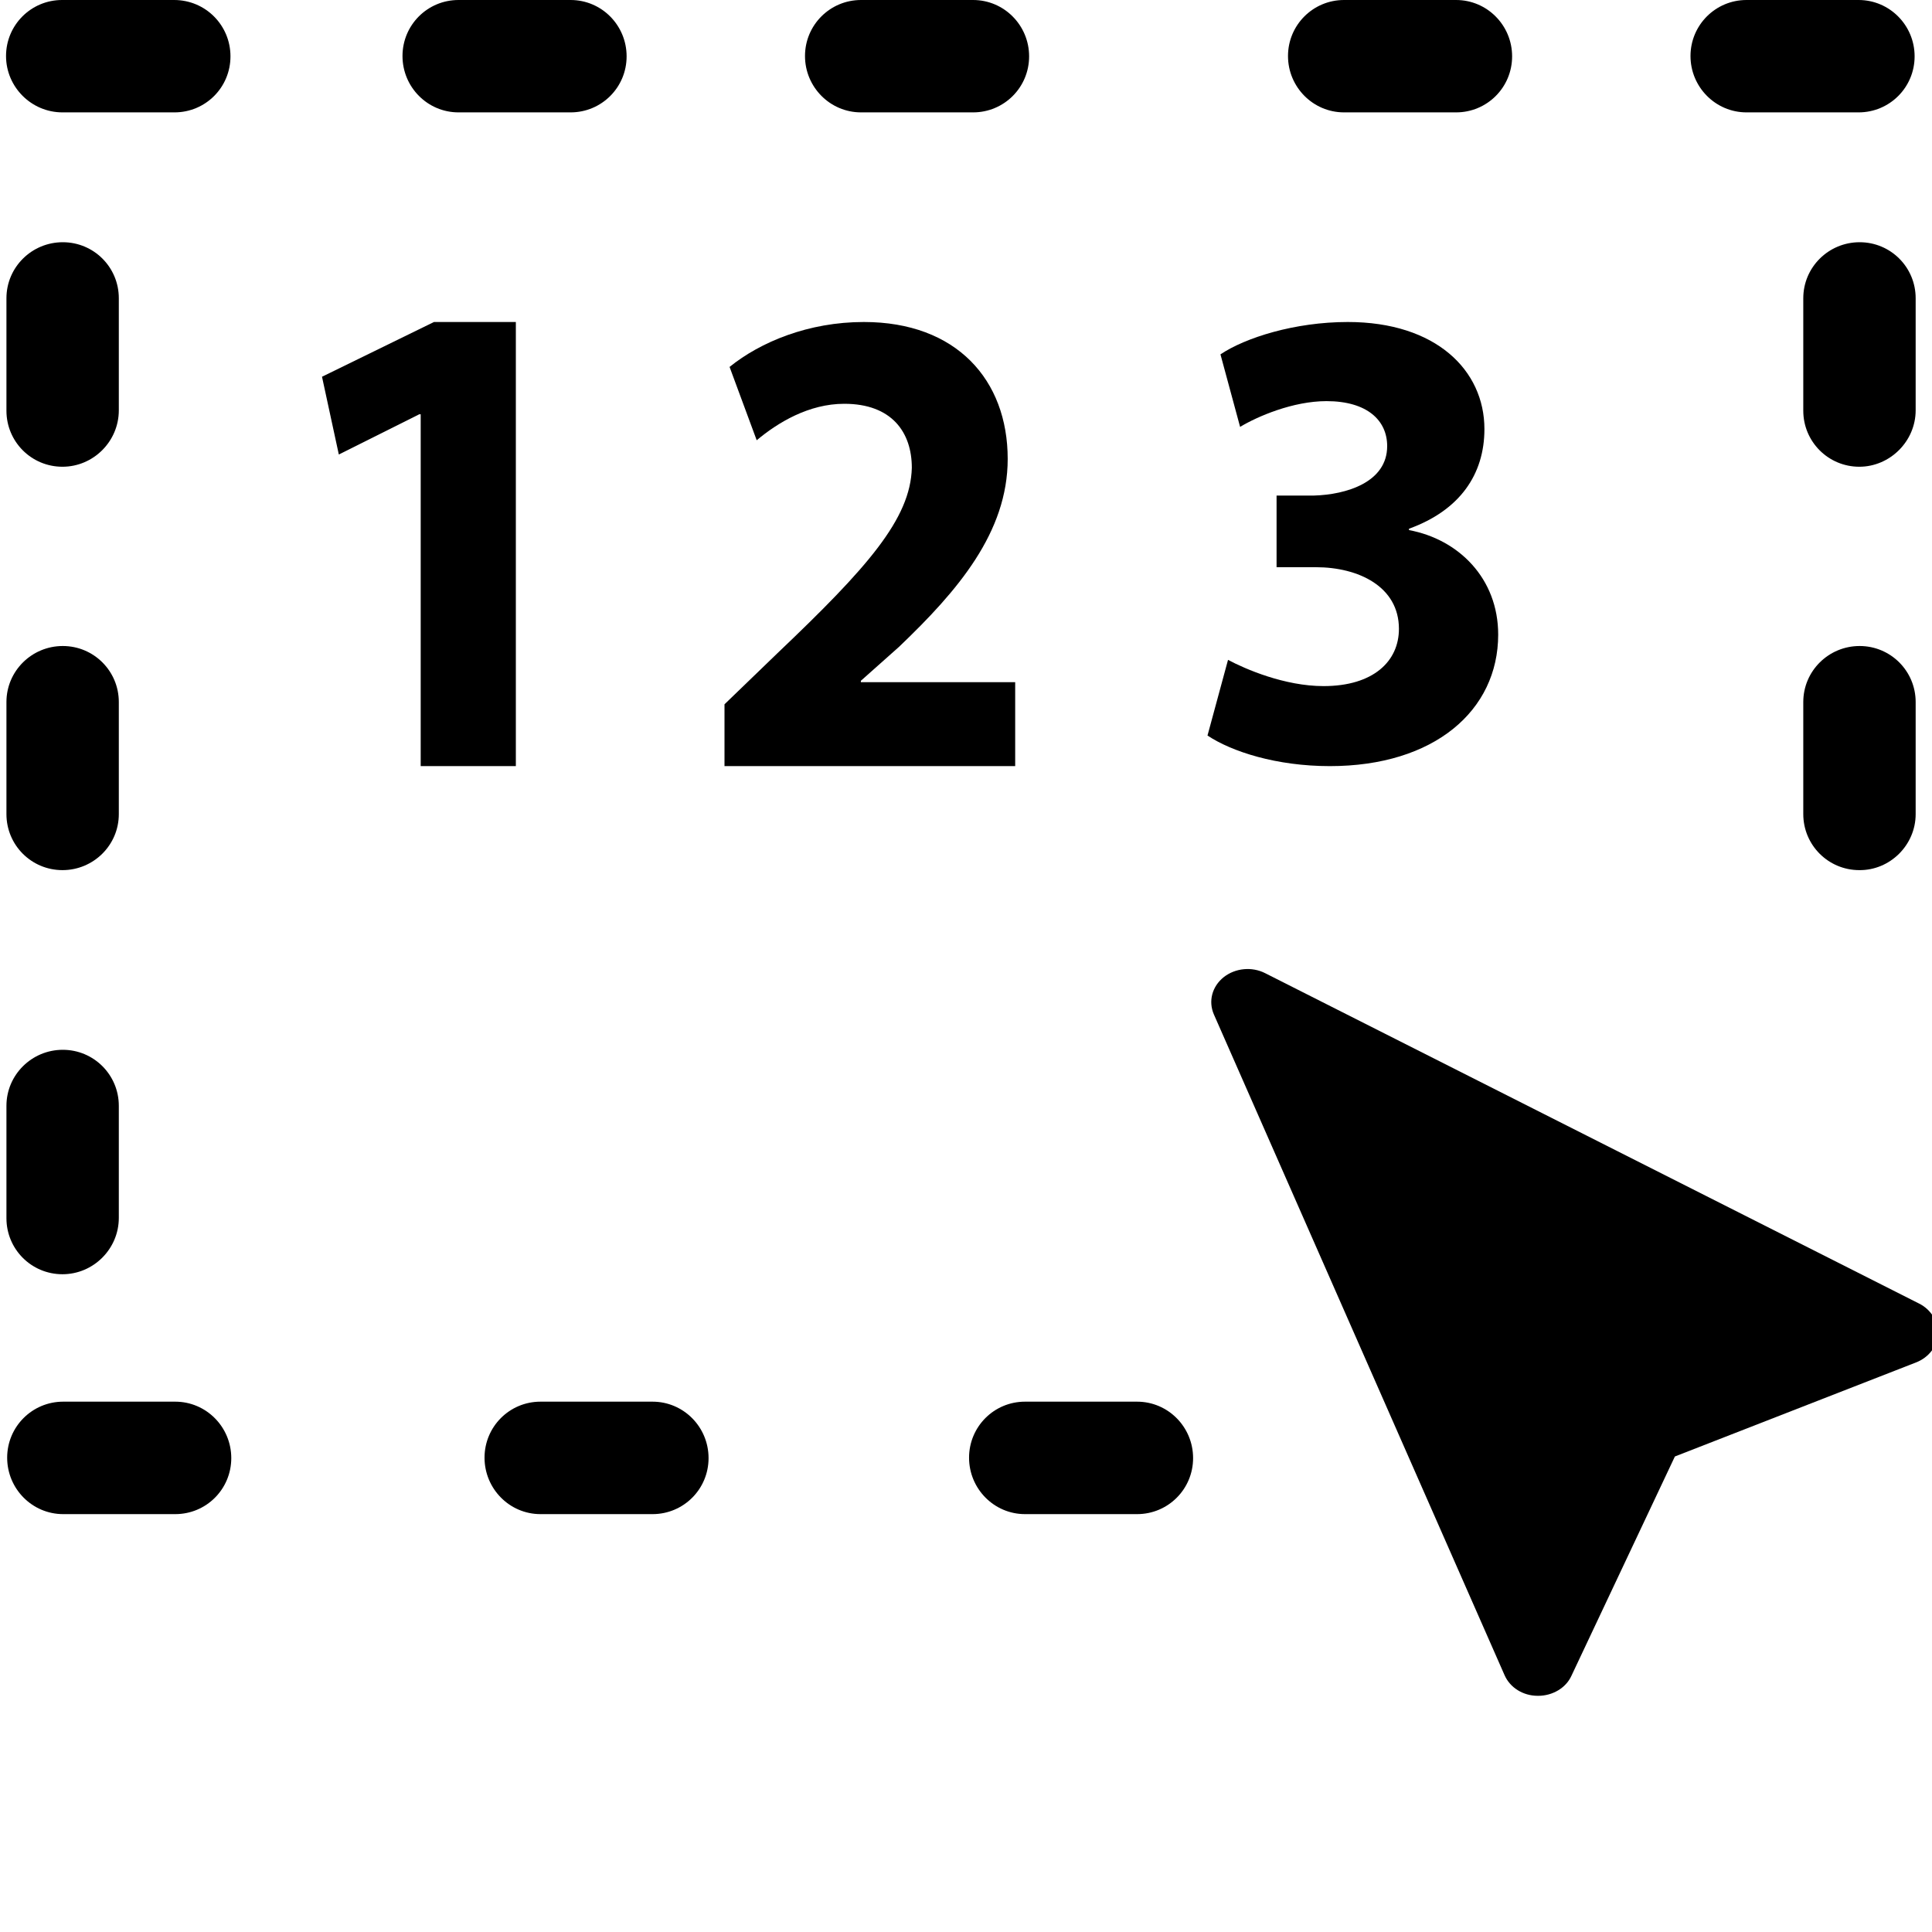 <svg width="24" height="24" viewBox="0 0 24 24"
    xmlns="http://www.w3.org/2000/svg">
    <path d="M23.841 16.194L15.718 12.09C15.552 12.005 15.345 12.025 15.201 12.139C15.057 12.254 15.008 12.437 15.079 12.601L18.69 20.809C18.758 20.964 18.919 21.066 19.103 21.066H19.108C19.287 21.066 19.453 20.968 19.521 20.817L20.806 18.093L23.801 16.925C23.959 16.864 24.066 16.725 24.075 16.57C24.079 16.419 23.989 16.268 23.841 16.194Z" />
    <path d="M2.163 0H0.771C0.386 0 0.075 0.311 0.075 0.696C0.075 1.081 0.39 1.396 0.776 1.396H2.167C2.553 1.396 2.863 1.086 2.863 0.7C2.863 0.314 2.553 0 2.163 0Z" />
    <path d="M1.476 5.097V3.705C1.476 3.319 1.165 3.009 0.78 3.009C0.395 3.009 0.08 3.319 0.08 3.705V5.102C0.08 5.487 0.39 5.798 0.776 5.798C1.161 5.798 1.476 5.482 1.476 5.097Z" />
    <path d="M1.476 10.113V8.721C1.476 8.336 1.165 8.025 0.78 8.025C0.395 8.025 0.08 8.335 0.08 8.721V10.113C0.08 10.498 0.39 10.809 0.776 10.809C1.161 10.809 1.476 10.499 1.476 10.113Z" />
    <path d="M1.476 15.129V13.737C1.476 13.352 1.165 13.041 0.78 13.041C0.395 13.041 0.08 13.352 0.08 13.737V15.133C0.08 15.518 0.39 15.829 0.776 15.829C1.161 15.829 1.476 15.514 1.476 15.129Z" />
    <path d="M23.797 5.097V3.705C23.797 3.319 23.486 3.009 23.101 3.009C22.716 3.009 22.401 3.319 22.401 3.705V5.102C22.401 5.487 22.712 5.798 23.097 5.798C23.477 5.798 23.797 5.482 23.797 5.097Z" />
    <path d="M23.797 10.113V8.721C23.797 8.336 23.486 8.025 23.101 8.025C22.716 8.025 22.401 8.335 22.401 8.721V10.113C22.401 10.498 22.712 10.809 23.097 10.809C23.477 10.813 23.797 10.499 23.797 10.113Z" />
    <path d="M7.088 0H5.696C5.31 0 5 0.311 5 0.696C5 1.081 5.31 1.396 5.696 1.396H7.088C7.473 1.396 7.784 1.086 7.784 0.7C7.784 0.314 7.474 0 7.088 0Z" />
    <path d="M12.088 0H10.696C10.311 0 10 0.311 10 0.696C10 1.081 10.311 1.396 10.696 1.396H12.088C12.473 1.396 12.784 1.086 12.784 0.7C12.784 0.314 12.473 0 12.088 0Z" />
    <path d="M18.088 0H16.696C16.311 0 16 0.311 16 0.696C16 1.081 16.311 1.396 16.696 1.396H18.088C18.473 1.396 18.784 1.086 18.784 0.7C18.784 0.314 18.473 0 18.088 0Z" />
    <path d="M23.088 0H21.696C21.311 0 21 0.311 21 0.696C21 1.081 21.311 1.396 21.696 1.396H23.088C23.473 1.396 23.784 1.086 23.784 0.7C23.784 0.314 23.473 0 23.088 0Z" />
    <path d="M2.177 17.412H0.785C0.4 17.412 0.089 17.723 0.089 18.108C0.089 18.493 0.399 18.809 0.785 18.809H2.177C2.563 18.809 2.873 18.498 2.873 18.113C2.873 17.727 2.562 17.412 2.177 17.412Z" />
    <path d="M8.106 17.412H6.714C6.329 17.412 6.019 17.723 6.019 18.108C6.019 18.493 6.329 18.809 6.714 18.809H8.106C8.492 18.809 8.802 18.498 8.802 18.113C8.802 17.727 8.492 17.412 8.106 17.412Z" />
    <path d="M14.125 17.412H12.733C12.348 17.412 12.038 17.723 12.038 18.108C12.038 18.493 12.348 18.809 12.733 18.809H14.125C14.511 18.809 14.821 18.498 14.821 18.113C14.821 17.727 14.511 17.412 14.125 17.412Z" />
    <path d="M5.226 5.146H5.209L4.209 5.646L4 4.68L5.391 4H6.408V9.517H5.226V5.146Z" />
    <path d="M9 9.517V8.749L9.658 8.114C10.772 7.054 11.311 6.447 11.327 5.811C11.327 5.37 11.078 5.016 10.488 5.016C10.048 5.016 9.664 5.248 9.4 5.469L9.063 4.558C9.447 4.248 10.042 4 10.731 4C11.88 4 12.518 4.718 12.518 5.701C12.518 6.612 11.901 7.336 11.166 8.037L10.694 8.457V8.474H12.611V9.517H9.001H9Z" />
    <path d="M15.255 8.197C15.468 8.311 15.958 8.523 16.441 8.523C17.061 8.523 17.378 8.214 17.378 7.812C17.378 7.285 16.873 7.046 16.347 7.046H15.858V6.156H16.322C16.722 6.145 17.232 5.992 17.232 5.542C17.232 5.222 16.983 4.983 16.478 4.983C16.062 4.983 15.62 5.173 15.405 5.303L15.161 4.402C15.468 4.196 16.082 4 16.743 4C17.836 4 18.44 4.598 18.44 5.33C18.44 5.895 18.133 6.34 17.503 6.568V6.585C18.117 6.699 18.611 7.183 18.611 7.883C18.611 8.828 17.815 9.517 16.52 9.517C15.858 9.517 15.302 9.338 15 9.137L15.255 8.197Z" />
</svg>
